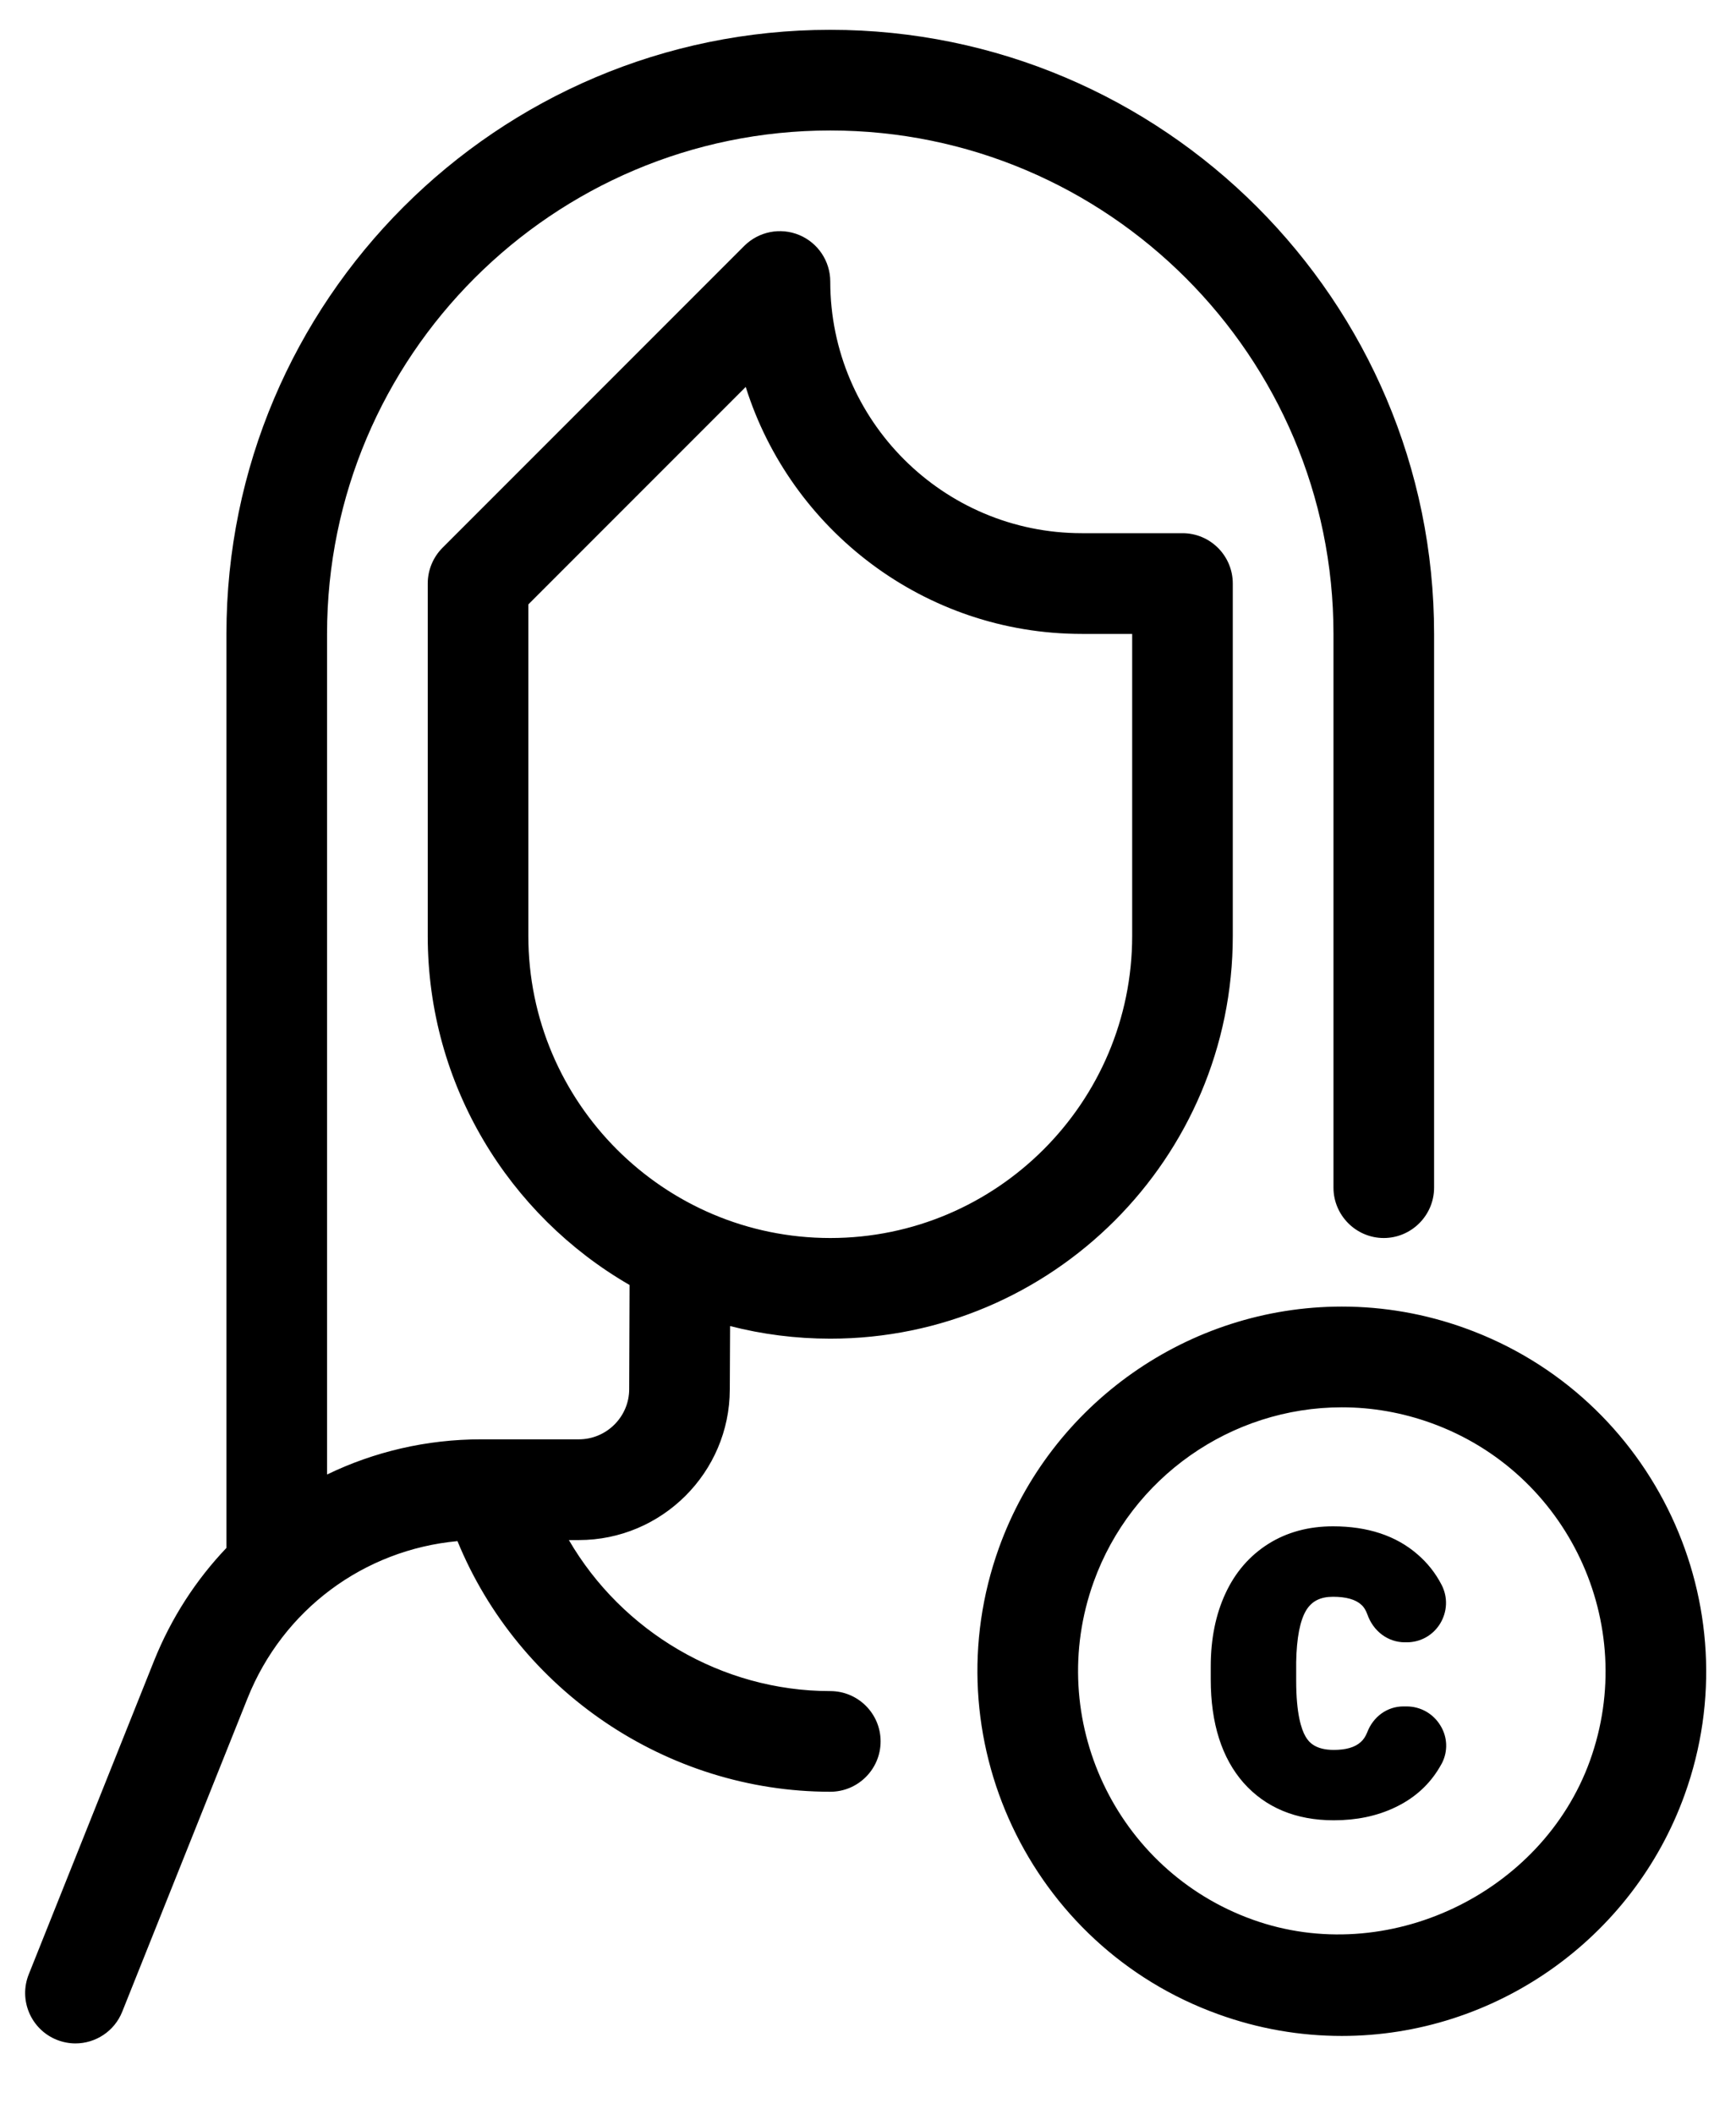 <svg width="23" height="28" viewBox="0 0 23 28" fill="none" xmlns="http://www.w3.org/2000/svg">
<path fill-rule="evenodd" clip-rule="evenodd" d="M3 8.395V20.499C2.597 20.922 2.269 21.426 2.041 21.994L0.381 26.146C0.244 26.488 0.411 26.876 0.752 27.013C0.833 27.045 0.917 27.061 1 27.061C1.264 27.061 1.515 26.902 1.619 26.642L3.28 22.489C3.75 21.315 4.821 20.524 6.061 20.409C6.871 22.386 8.832 23.728 11 23.728C11.368 23.728 11.667 23.429 11.667 23.061C11.667 22.693 11.368 22.395 11 22.395C9.56 22.395 8.241 21.605 7.537 20.395H7.669C8.769 20.395 9.667 19.5 9.669 18.401L9.673 17.561C10.097 17.67 10.542 17.728 11 17.728C13.941 17.728 16.333 15.336 16.333 12.395V7.728C16.333 7.36 16.035 7.061 15.667 7.061H14.333C12.496 7.061 11 5.567 11 3.728C11 3.459 10.837 3.215 10.588 3.112C10.34 3.009 10.053 3.065 9.861 3.256L5.861 7.256C5.737 7.381 5.667 7.551 5.667 7.728V12.395C5.667 14.368 6.744 16.095 8.341 17.017L8.336 18.397C8.336 18.762 8.036 19.061 7.669 19.061H6.375C5.649 19.061 4.955 19.226 4.333 19.527V8.395C4.333 4.719 7.324 1.728 11 1.728C14.676 1.728 17.667 4.719 17.667 8.395V14.393L17.667 14.395L17.667 15.061L17.667 15.728C17.667 16.095 17.967 16.395 18.333 16.395C18.7 16.395 19 16.095 19 15.728V15.061V14.395V8.395C19 3.983 15.412 0.395 11 0.395C6.588 0.395 3 3.983 3 8.395ZM7 8.004V12.395C7 14.6 8.795 16.395 11 16.395C13.205 16.395 15 14.6 15 12.395V8.395H14.333C12.247 8.395 10.475 7.017 9.88 5.124L7 8.004ZM14.49 20.949C13.837 22.762 14.781 24.769 16.594 25.421C18.375 26.062 20.43 25.078 21.065 23.317C21.718 21.503 20.774 19.498 18.961 18.845C18.578 18.707 18.181 18.637 17.778 18.637C16.309 18.637 14.987 19.566 14.49 20.949ZM16.142 26.675C13.638 25.774 12.334 23.001 13.235 20.498C13.923 18.587 15.749 17.303 17.778 17.303C18.334 17.303 18.885 17.399 19.413 17.59C21.917 18.493 23.222 21.265 22.319 23.769C21.631 25.678 19.806 26.962 17.778 26.962C17.221 26.962 16.67 26.866 16.142 26.675ZM18.593 22.598H18.635C18.82 22.598 18.989 22.693 19.085 22.853C19.179 23.006 19.185 23.194 19.103 23.352C19.084 23.386 19.064 23.421 19.043 23.453C18.908 23.661 18.719 23.825 18.477 23.938C18.241 24.05 17.971 24.106 17.671 24.106C17.169 24.106 16.767 23.938 16.475 23.609C16.188 23.282 16.041 22.823 16.041 22.241V22.066C16.041 21.703 16.107 21.38 16.235 21.104C16.365 20.822 16.557 20.601 16.805 20.445C17.052 20.29 17.339 20.213 17.661 20.213C18.12 20.213 18.496 20.337 18.78 20.584C18.913 20.698 19.02 20.834 19.1 20.989C19.184 21.153 19.176 21.342 19.081 21.5C18.985 21.657 18.82 21.749 18.637 21.749H18.613C18.391 21.749 18.196 21.605 18.117 21.382C18.097 21.326 18.071 21.282 18.036 21.252C17.96 21.181 17.833 21.146 17.661 21.146C17.495 21.146 17.383 21.202 17.308 21.321C17.224 21.457 17.179 21.689 17.173 22.01V22.258C17.173 22.695 17.241 22.901 17.297 22.997C17.341 23.073 17.428 23.174 17.671 23.174C17.832 23.174 17.952 23.14 18.029 23.069C18.065 23.038 18.092 22.995 18.113 22.944C18.192 22.733 18.38 22.598 18.593 22.598Z" fill="black"/>
</svg>
